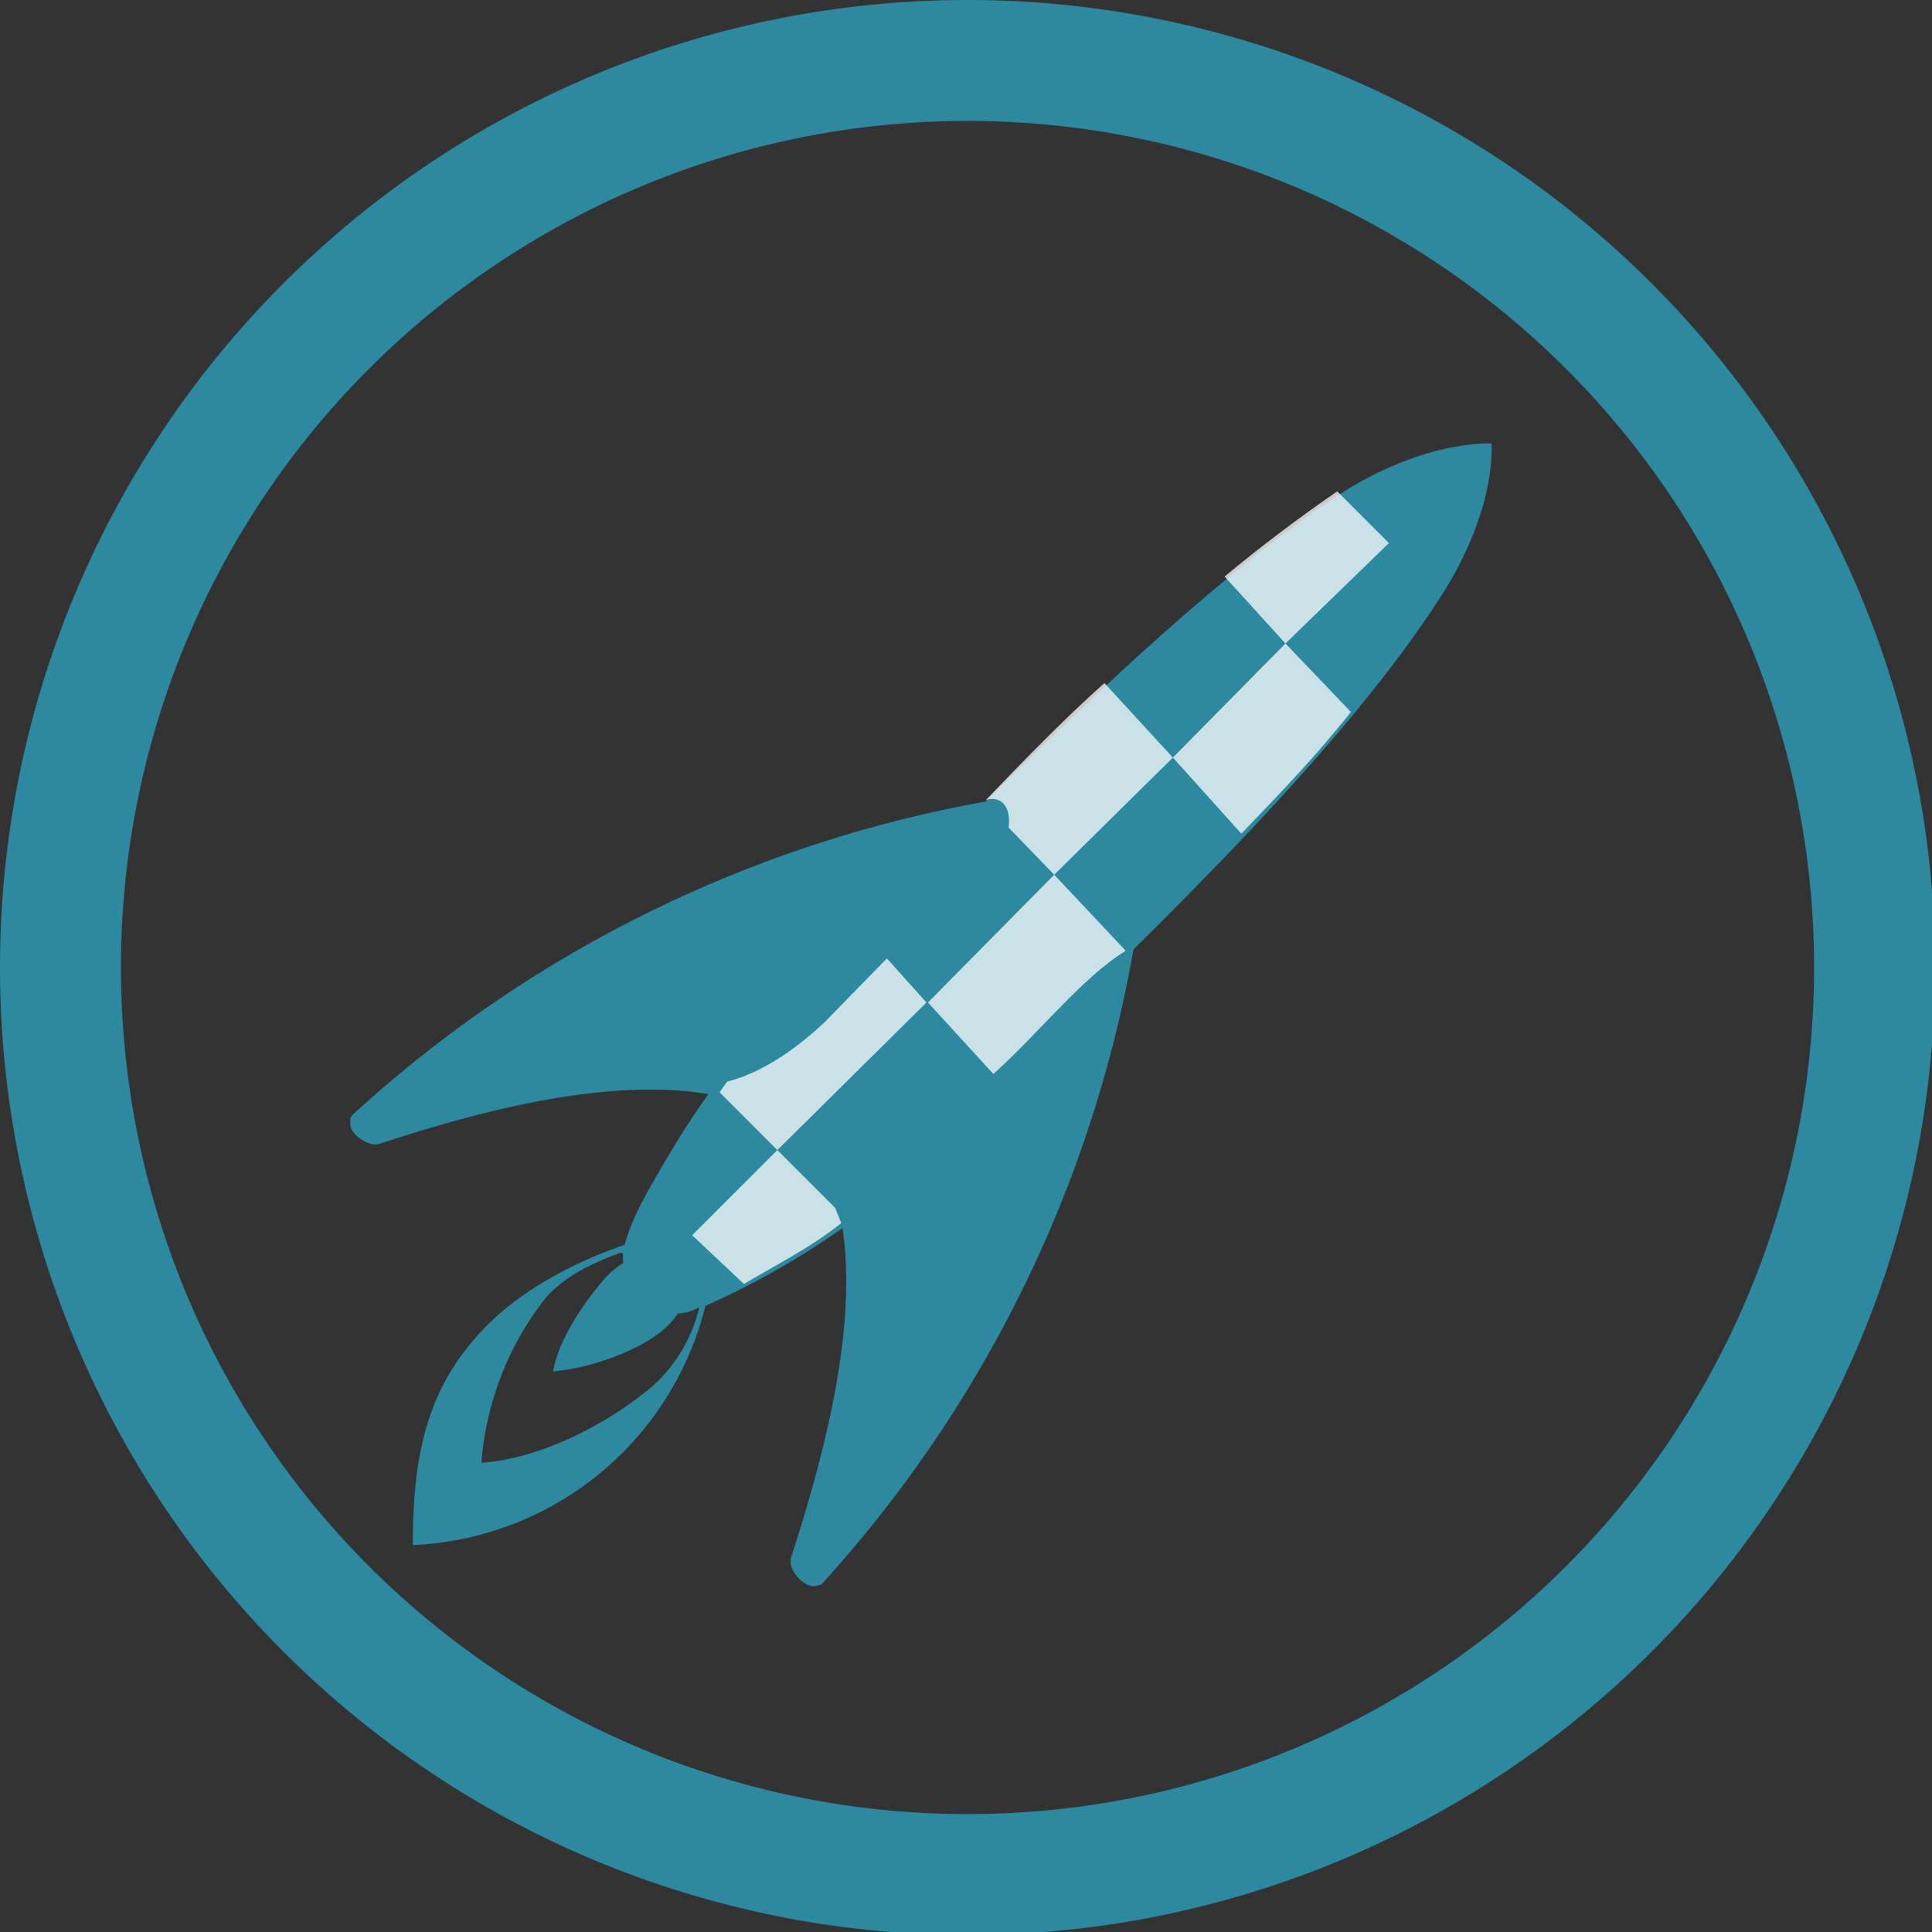 <?xml version="1.0" encoding="UTF-8" standalone="no"?>
<svg
   xmlns:dc="http://purl.org/dc/elements/1.1/"
   xmlns:cc="http://creativecommons.org/ns#"
   xmlns:rdf="http://www.w3.org/1999/02/22-rdf-syntax-ns#"
   xmlns:svg="http://www.w3.org/2000/svg"
   xmlns="http://www.w3.org/2000/svg"
   xmlns:sodipodi="http://sodipodi.sourceforge.net/DTD/sodipodi-0.dtd"
   xmlns:inkscape="http://www.inkscape.org/namespaces/inkscape"
   width="48"
   height="48"
   viewBox="0 0 12.7 12.7"
   version="1.1"
   id="svg4"
   sodipodi:docname="preferences-desktop-launch-feedback.svg"
   inkscape:version="0.92.5 (2060ec1f9f, 2020-04-08)">
  <rect x="0" y="0" width="12.7" height="12.7" fill="#333333" stroke="none"/>
  <defs
     id="defs8">
  <style
     id="current-color-scheme"
     type="text/css">
      .ColorScheme-Highlight {
        color:#2c89a0;
      }
  </style>
  </defs>
  <path
     class="ColorScheme-Highlight"
     style="fill:currentColor"
     d="M 24 0 A 24 24 0 0 0 0 24 A 24 24 0 0 0 24 48 A 24 24 0 0 0 48 24 A 24 24 0 0 0 24 0 z M 24 3 A 21 21 0 0 1 45 24 A 21 21 0 0 1 24 45 A 21 21 0 0 1 3 24 A 21 21 0 0 1 24 3 z M 36.85 11 C 35.602 11.038 34.203 11.604 33.145 12.322 C 30.348 14.174 27.248 17.124 24.451 19.883 A 31.446 31.446 0 0 0 8.729 27.668 L 8.691 27.744 L 8.691 27.895 C 8.691 28.121 9.07 28.387 9.297 28.387 L 9.371 28.387 C 11.903 27.555 15.04 26.723 17.572 27.139 C 17.194 27.668 16.78 28.31 16.326 29.104 C 15.948 29.746 15.645 30.314 15.494 30.881 C 14.36 31.259 12.811 32.015 11.828 33.148 C 10.581 34.547 10.24 36.134 10.24 38.326 A 7.824 7.824 0 0 0 17.498 32.393 A 20.031 20.031 0 0 0 20.898 30.465 C 21.276 32.959 20.445 36.096 19.613 38.666 L 19.613 38.742 C 19.613 39.007 19.916 39.308 20.143 39.346 L 20.219 39.346 L 20.369 39.309 A 31.446 31.446 0 0 0 28.117 23.549 C 30.914 20.79 33.864 17.689 35.678 14.893 C 36.434 13.759 37.038 12.285 37 11 L 36.85 11 z M 15.418 31.068 L 15.457 31.107 A 1.512 1.512 0 0 0 15.457 31.334 A 2.041 2.041 0 0 0 15.004 31.711 C 14.513 32.278 13.87 33.186 13.719 34.018 C 14.664 33.942 15.873 33.487 16.439 32.996 A 1.89 1.89 0 0 0 16.816 32.582 C 17.005 32.582 17.195 32.505 17.346 32.43 A 3.78 3.78 0 0 1 16.174 34.395 C 15.191 35.226 13.529 36.172 11.941 36.285 A 7.559 7.559 0 0 1 13.529 32.203 C 14.021 31.636 14.775 31.295 15.418 31.068 z "
     transform="scale(0.265)"
     id="path831" />
  <path
     d="m 8.79,3.23 c -0.26,0.18 -0.5,0.36 -0.74,0.56 l 0.4,0.44 0.68,-0.66 z m -0.34,1 -0.74,0.75 0.45,0.5 c 0.25,-0.26 0.5,-0.52 0.72,-0.8 z m -1.19,0.26 c -0.28,0.25 -0.54,0.52 -0.78,0.77 0.08,-0.03 0.17,0.02 0.15,0.18 l 0.3,0.31 0.78,-0.77 z m -0.33,1.26 -0.83,0.84 0.43,0.47 c 0.3,-0.27 0.59,-0.64 0.87,-0.81 z m -1.1,0.55 -0.41,0.42 c -0.17,0.16 -0.4,0.33 -0.64,0.39 l -0.05,0.07 0.38,0.38 0.98,-0.97 z m -0.72,1.26 -0.56,0.56 0.34,0.32 c 0.22,-0.13 0.44,-0.24 0.64,-0.4 l -0.04,-0.1 z"
     id="path4"
     inkscape:connector-curvature="0"
     style="opacity:0.75;fill:#ffffff" />
</svg>

